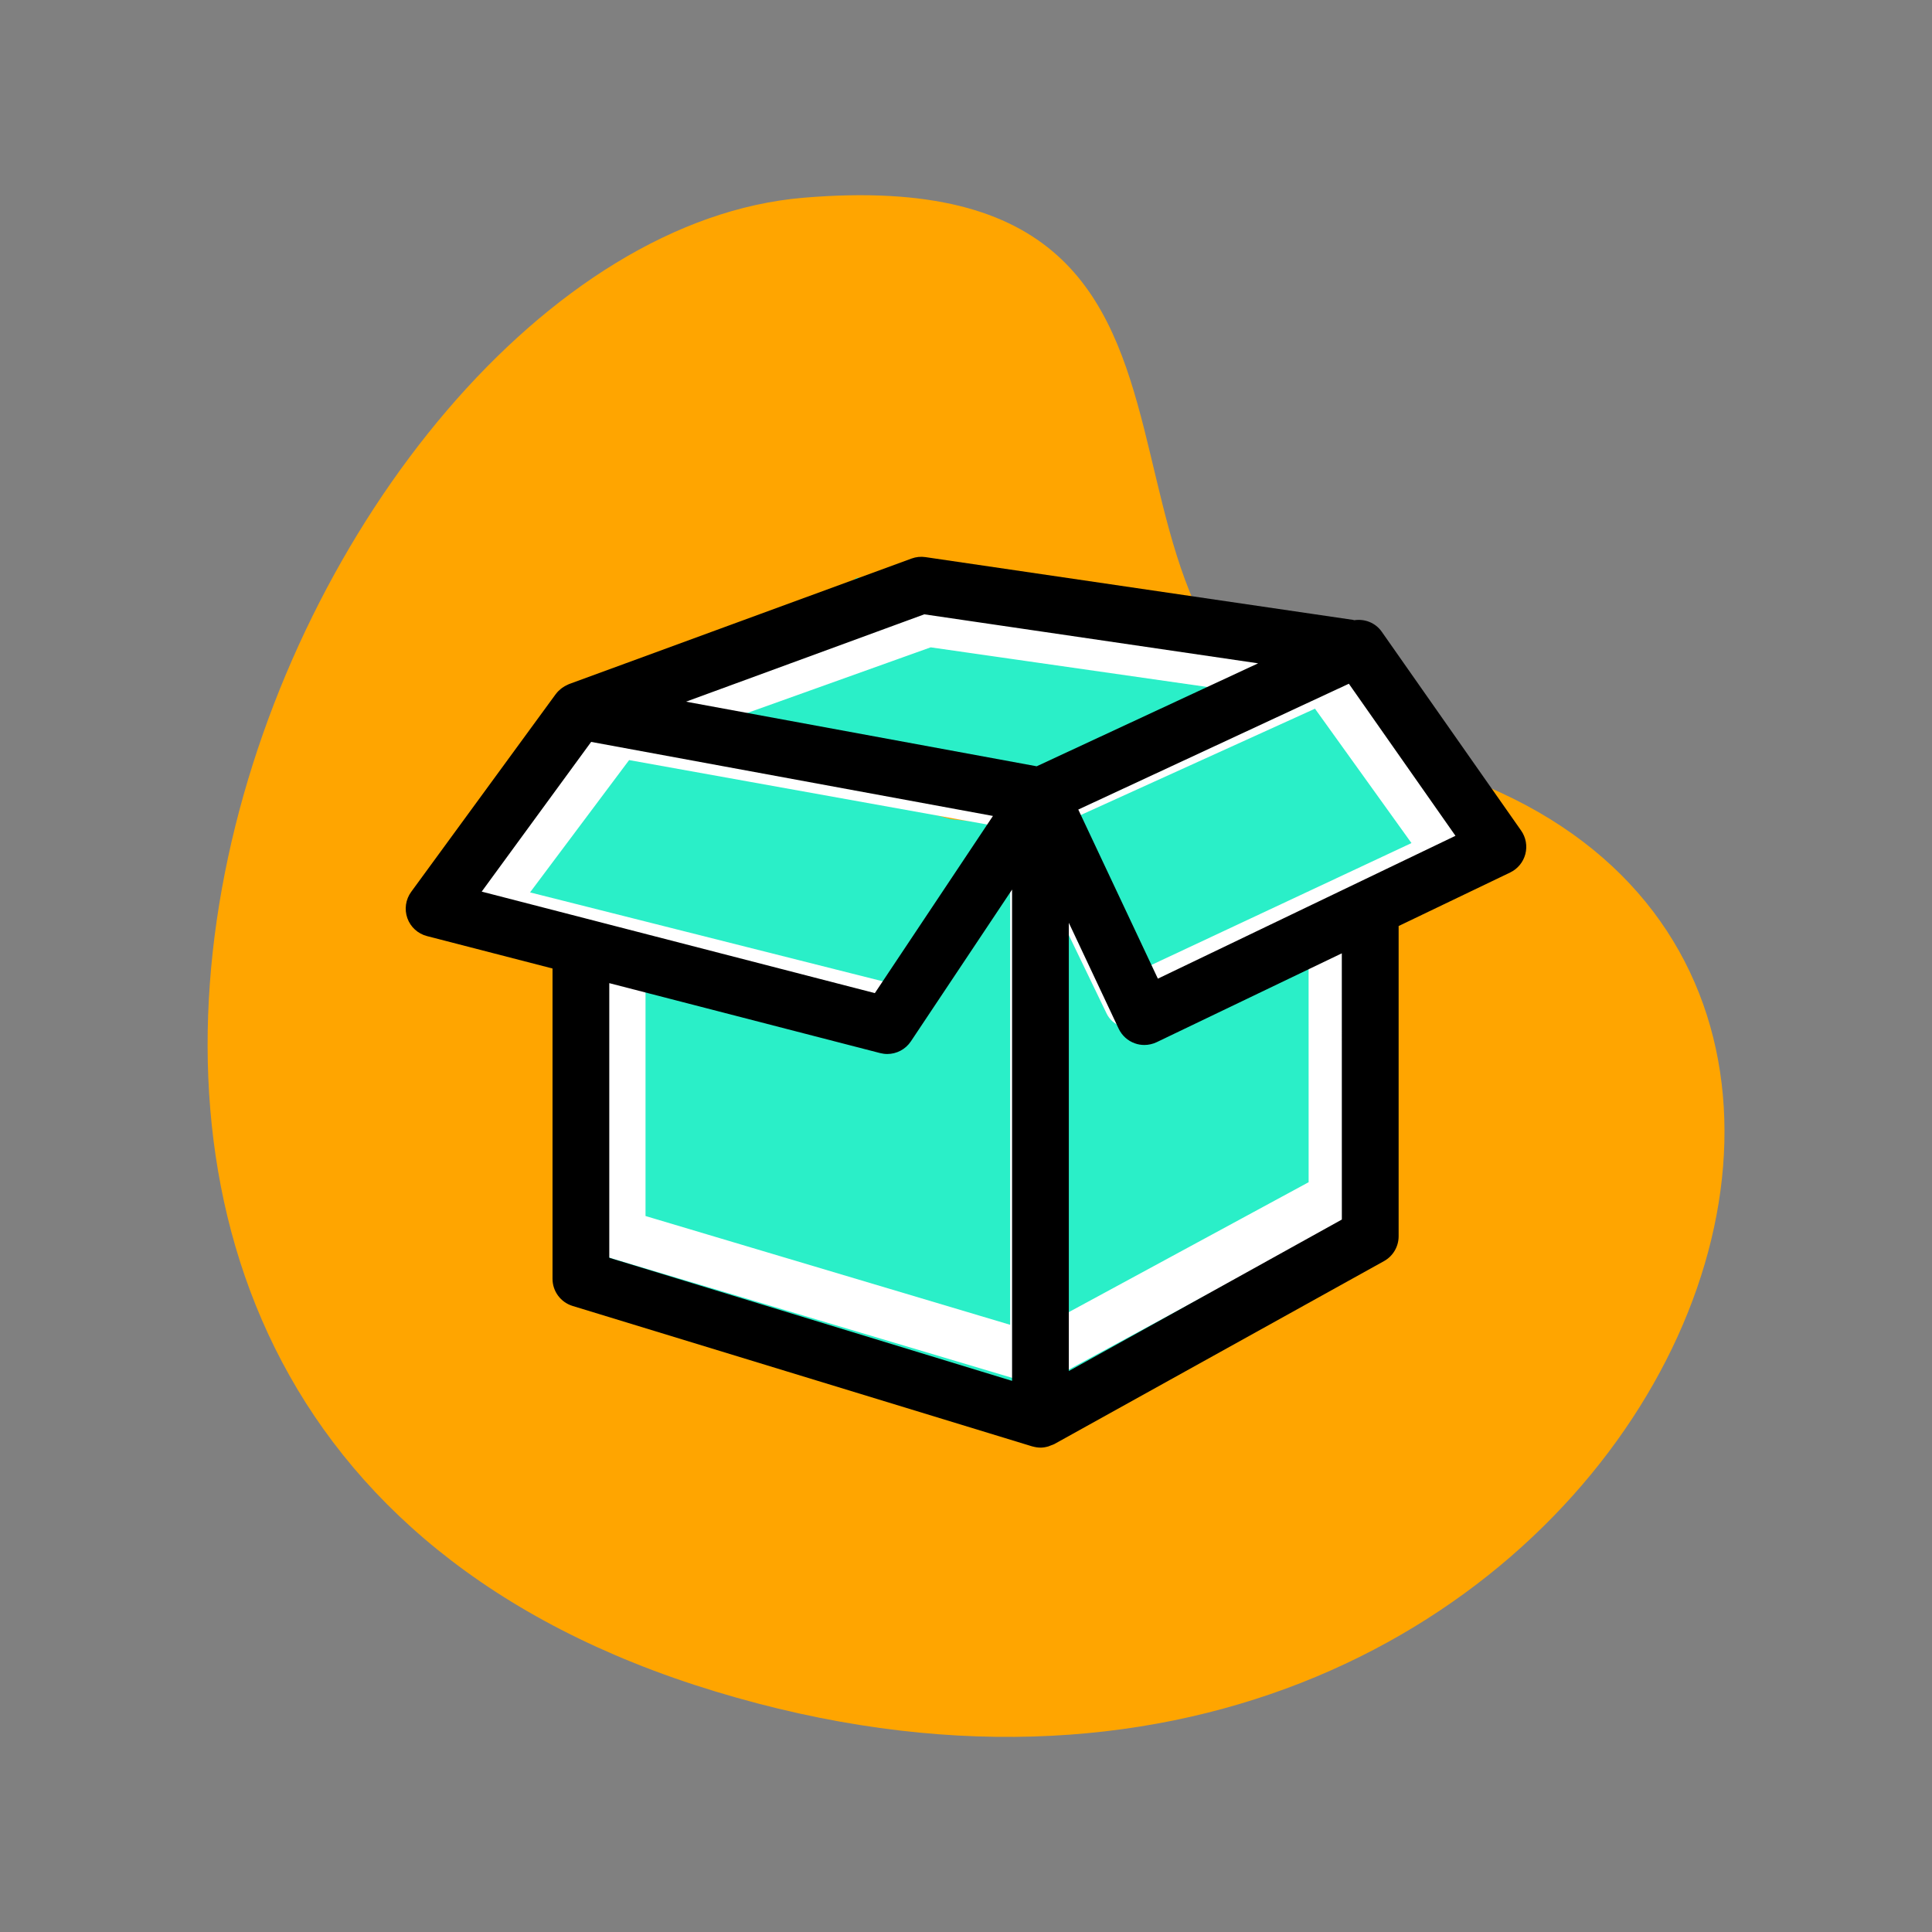 <svg width="800" height="800" viewBox="0 0 800 800" fill="none" xmlns="http://www.w3.org/2000/svg">
<rect x="0" y="0" width="800" height="800" fill="#808080" stroke="none"/>
<path d="M571.953 311.953C417.656 278.125 544.141 64.141 332.734 81.875C121.328 99.609 -79.141 586.406 296.172 700.391C671.484 814.375 864.922 376.172 571.953 311.953Z" fill="#FFA500"/>
<g clip-path="url(#clip0_2574_53)">
<path d="M235.5 294.5L400 341L355 406L196.5 370.5L235.5 294.5Z" fill="#2AEFC8"/>
<path d="M261 325.5L425.5 342.5L425.5 583L246 534L261 325.5Z" fill="#2AEFC8"/>
<path d="M431.5 338.5L551.5 280L568 515.201L440.5 581L431.5 338.5Z" fill="#2AEFC8"/>
<path d="M355 239.132L519.5 285.632L439.5 330.5L267 295L355 239.132Z" fill="#2AEFC8"/>
<path d="M423.5 331.5L562.5 271L611.5 345L472.931 414.78L423.5 331.5Z" fill="#2AEFC8"/>
<path d="M556.817 274.405C554.456 271.116 550.456 269.634 546.542 270.202C546.393 270.168 546.244 270.105 546.095 270.085L385.794 247.112C384.043 246.856 382.256 247.043 380.589 247.638L252.2 293.583C252.143 293.604 252.093 293.639 252.037 293.659C251.902 293.715 251.774 293.798 251.632 293.846C250.93 294.151 250.278 294.511 249.675 294.933C249.491 295.065 249.314 295.197 249.129 295.342C248.47 295.868 247.867 296.443 247.363 297.1C247.335 297.142 247.293 297.163 247.264 297.204L193.051 369.612C190.973 372.388 190.434 376.002 191.618 379.242C192.802 382.49 195.561 384.941 198.979 385.799L246.023 397.659V511.214C246.023 515.776 249.08 519.813 253.554 521.149L425.804 572.536C425.861 572.564 425.925 572.543 425.981 572.571C426.903 572.82 427.868 572.979 428.832 572.986C428.853 572.986 428.882 573 428.91 573C429.924 573 430.924 572.82 431.917 572.536C432.229 572.439 432.52 572.308 432.839 572.176C433.257 572.024 433.668 571.913 434.08 571.705L557.683 504.733C561.065 502.898 563.157 499.423 563.157 495.649V382.116L604.968 362.522C607.783 361.206 609.861 358.735 610.655 355.785C611.442 352.829 610.868 349.692 609.074 347.193L556.817 274.405ZM385.376 268.049L510.496 285.981L427.499 323.66L296.067 300.015L385.376 268.049ZM260.504 314.735L411.104 341.834L366.839 406.667L219.48 369.522L260.504 314.735ZM267.297 503.528V403.018L368.832 428.615C369.718 428.829 370.605 428.947 371.491 428.947C374.987 428.947 378.334 427.258 380.341 424.322L418.273 368.774V548.567L267.297 503.528ZM541.876 489.529L439.54 544.966V380.925L458.226 419.69C459.438 422.19 461.623 424.128 464.282 425.042C465.438 425.458 466.643 425.645 467.842 425.645C469.423 425.645 470.99 425.298 472.444 424.634L541.862 392.106L541.876 489.529ZM472.919 401.377L443.086 339.494L544.507 293.452L584.46 349.097L472.919 401.377Z" fill="white"/>
<path d="M572.138 261.57C569.529 257.849 565.111 256.172 560.786 256.814C560.622 256.775 560.457 256.705 560.293 256.681L383.199 230.687C381.264 230.397 379.29 230.609 377.449 231.283L235.61 283.271C235.547 283.294 235.492 283.333 235.429 283.357C235.28 283.42 235.139 283.514 234.983 283.568C234.207 283.913 233.486 284.321 232.821 284.798C232.617 284.947 232.421 285.096 232.217 285.261C231.489 285.856 230.823 286.506 230.267 287.251C230.235 287.298 230.188 287.321 230.157 287.368L170.264 369.299C167.968 372.44 167.373 376.53 168.681 380.196C169.99 383.871 173.037 386.644 176.813 387.615L228.786 401.035V529.525C228.786 534.688 232.162 539.255 237.106 540.767L427.4 598.913C427.463 598.945 427.533 598.921 427.596 598.952C428.614 599.235 429.68 599.415 430.745 599.423C430.769 599.423 430.8 599.438 430.832 599.438C431.952 599.438 433.056 599.235 434.153 598.913C434.498 598.804 434.819 598.655 435.172 598.506C435.634 598.334 436.088 598.208 436.543 597.973L573.094 522.192C576.831 520.116 579.142 516.183 579.142 511.914V383.448L625.333 361.277C628.443 359.788 630.739 356.991 631.616 353.654C632.486 350.309 631.851 346.76 629.869 343.931L572.138 261.57ZM382.737 254.378L520.965 274.669L429.273 317.303L284.072 290.549L382.737 254.378ZM244.783 307.204L411.16 337.868L362.258 411.228L199.462 369.197L244.783 307.204ZM252.289 520.829V407.099L364.46 436.062C365.439 436.305 366.418 436.438 367.398 436.438C371.26 436.438 374.958 434.527 377.175 431.205L419.08 368.351V571.791L252.289 520.829ZM555.631 504.988L442.575 567.717V382.1L463.218 425.964C464.558 428.792 466.971 430.986 469.909 432.02C471.186 432.49 472.518 432.702 473.842 432.702C475.589 432.702 477.32 432.31 478.926 431.558L555.616 394.752L555.631 504.988ZM479.451 405.242L446.492 335.22L558.538 283.122L602.676 346.086L479.451 405.242Z" fill="black"/>
</g>
<defs>
<clipPath id="clip0_2574_53">
<rect width="464" height="464" fill="white" transform="translate(168 183)"/>
</clipPath>
</defs>
</svg>
